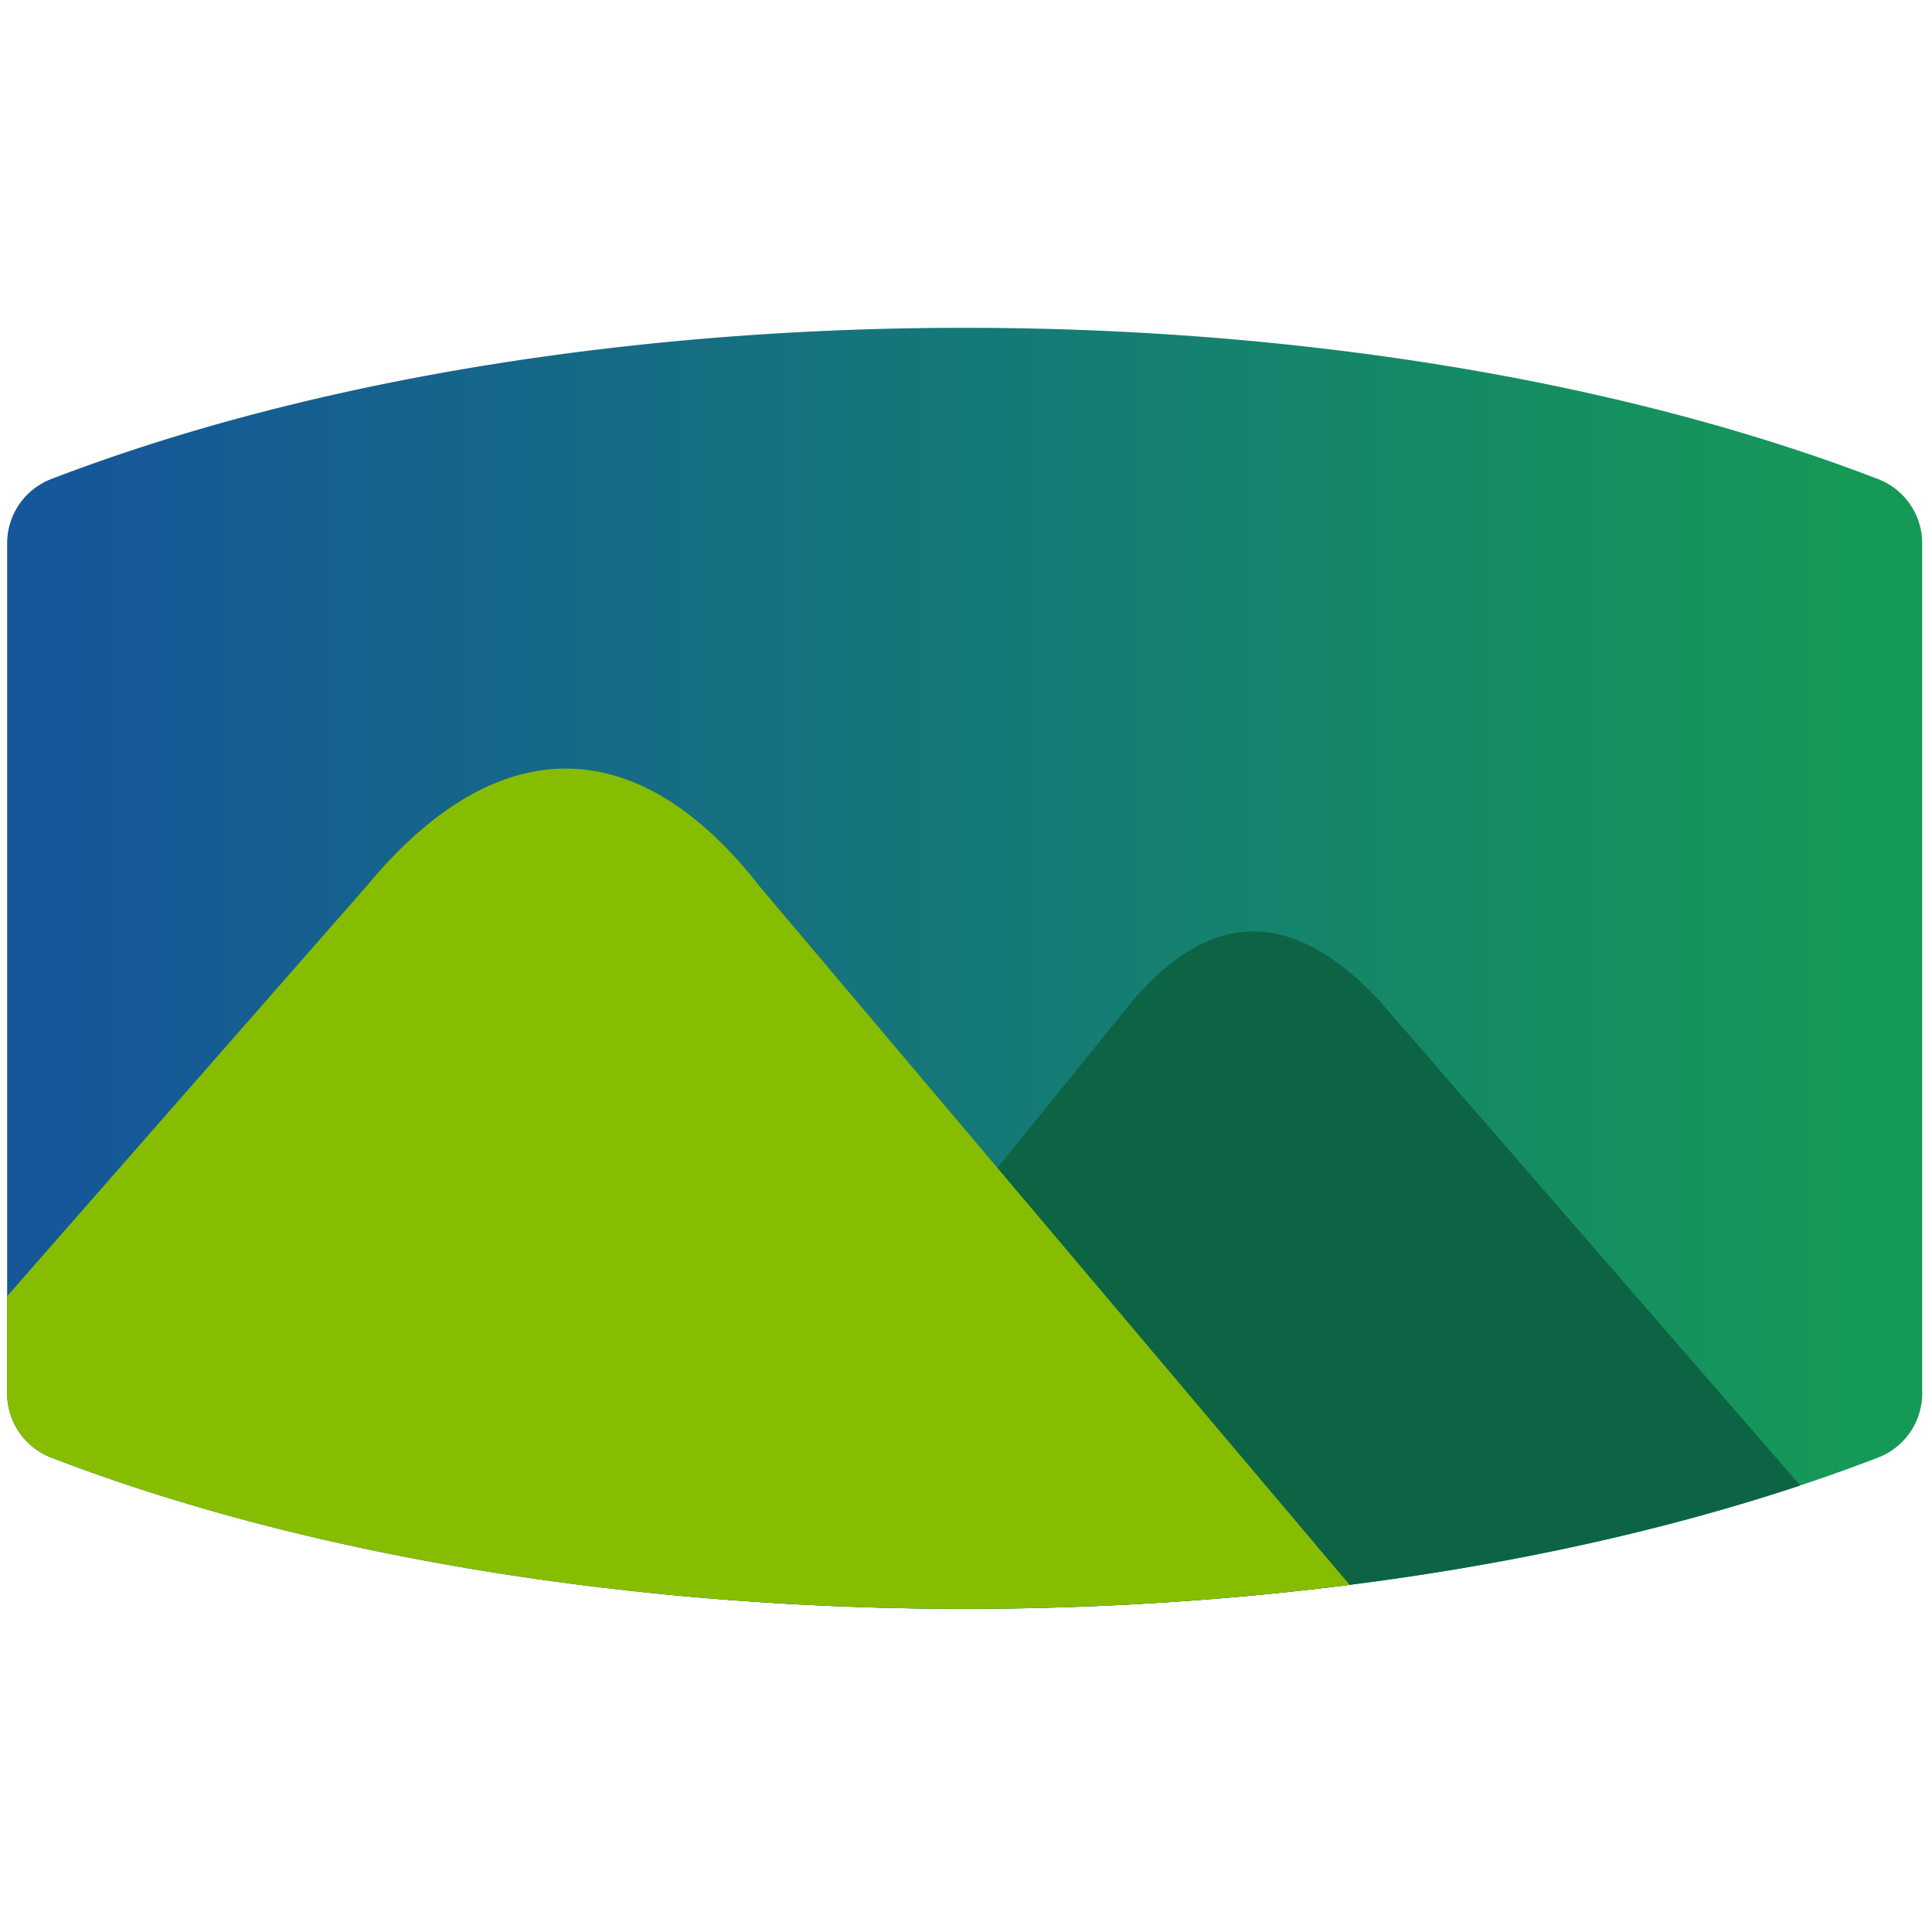 <svg xmlns="http://www.w3.org/2000/svg" xmlns:svg="http://www.w3.org/2000/svg" xmlns:xlink="http://www.w3.org/1999/xlink" id="svg5" width="210mm" height="210mm" version="1.1" viewBox="0 0 210 210"><defs id="defs2"><linearGradient id="linearGradient15003"><stop style="stop-color:#155799;stop-opacity:1" id="stop14999" offset="0"/><stop style="stop-color:#159957;stop-opacity:1" id="stop15001" offset="1"/></linearGradient><linearGradient id="linearGradient3382" x1="8.4" x2="201.6" y1="100.8" y2="100.8" gradientTransform="translate(-0.146,0.394)" gradientUnits="userSpaceOnUse" xlink:href="#linearGradient15003"/></defs><g id="layer1"><path id="path21657" style="color:#000;fill:url(#linearGradient3382);stroke-width:14.958;stroke-linejoin:round;-inkscape-stroke:none" d="m 104.854,35.631 c -35.393,0 -70.786,5.48 -99.285,16.441 a 7.48,7.48 0 0 0 -4.793,6.98 v 92.401 a 7.48,7.48 0 0 0 4.793,6.98 c 56.999,21.923 141.572,21.923 198.57,0 a 7.48,7.48 0 0 0 4.795,-6.98 V 59.053 a 7.48,7.48 0 0 0 -4.795,-6.98 C 175.639,41.111 140.246,35.631 104.854,35.631 Z"/><path id="path6470" style="fill:#0c6445;fill-opacity:1;stroke-width:3.9;stroke-linejoin:round" d="M 136.23 101.245 C 132.067 101.242 127.747 103.425 123.29 108.561 L 70.985 173.172 C 113.448 177.483 159.225 173.583 195.674 161.461 L 149.748 108.561 C 145.465 104.058 140.949 101.248 136.23 101.245 z"/><path id="path6465" style="fill:#87bd00;fill-opacity:1;stroke-width:3.9;stroke-linejoin:round" d="M 61.634 83.545 C 54.384 83.49 47.008 87.692 39.915 96.239 L 0.775 140.889 L 0.775 151.453 A 7.48 7.48 0 0 0 5.568 158.434 C 45.415 173.76 98.738 178.368 146.695 172.266 L 82.598 96.385 C 76.009 87.909 68.885 83.599 61.634 83.545 z"/></g></svg>